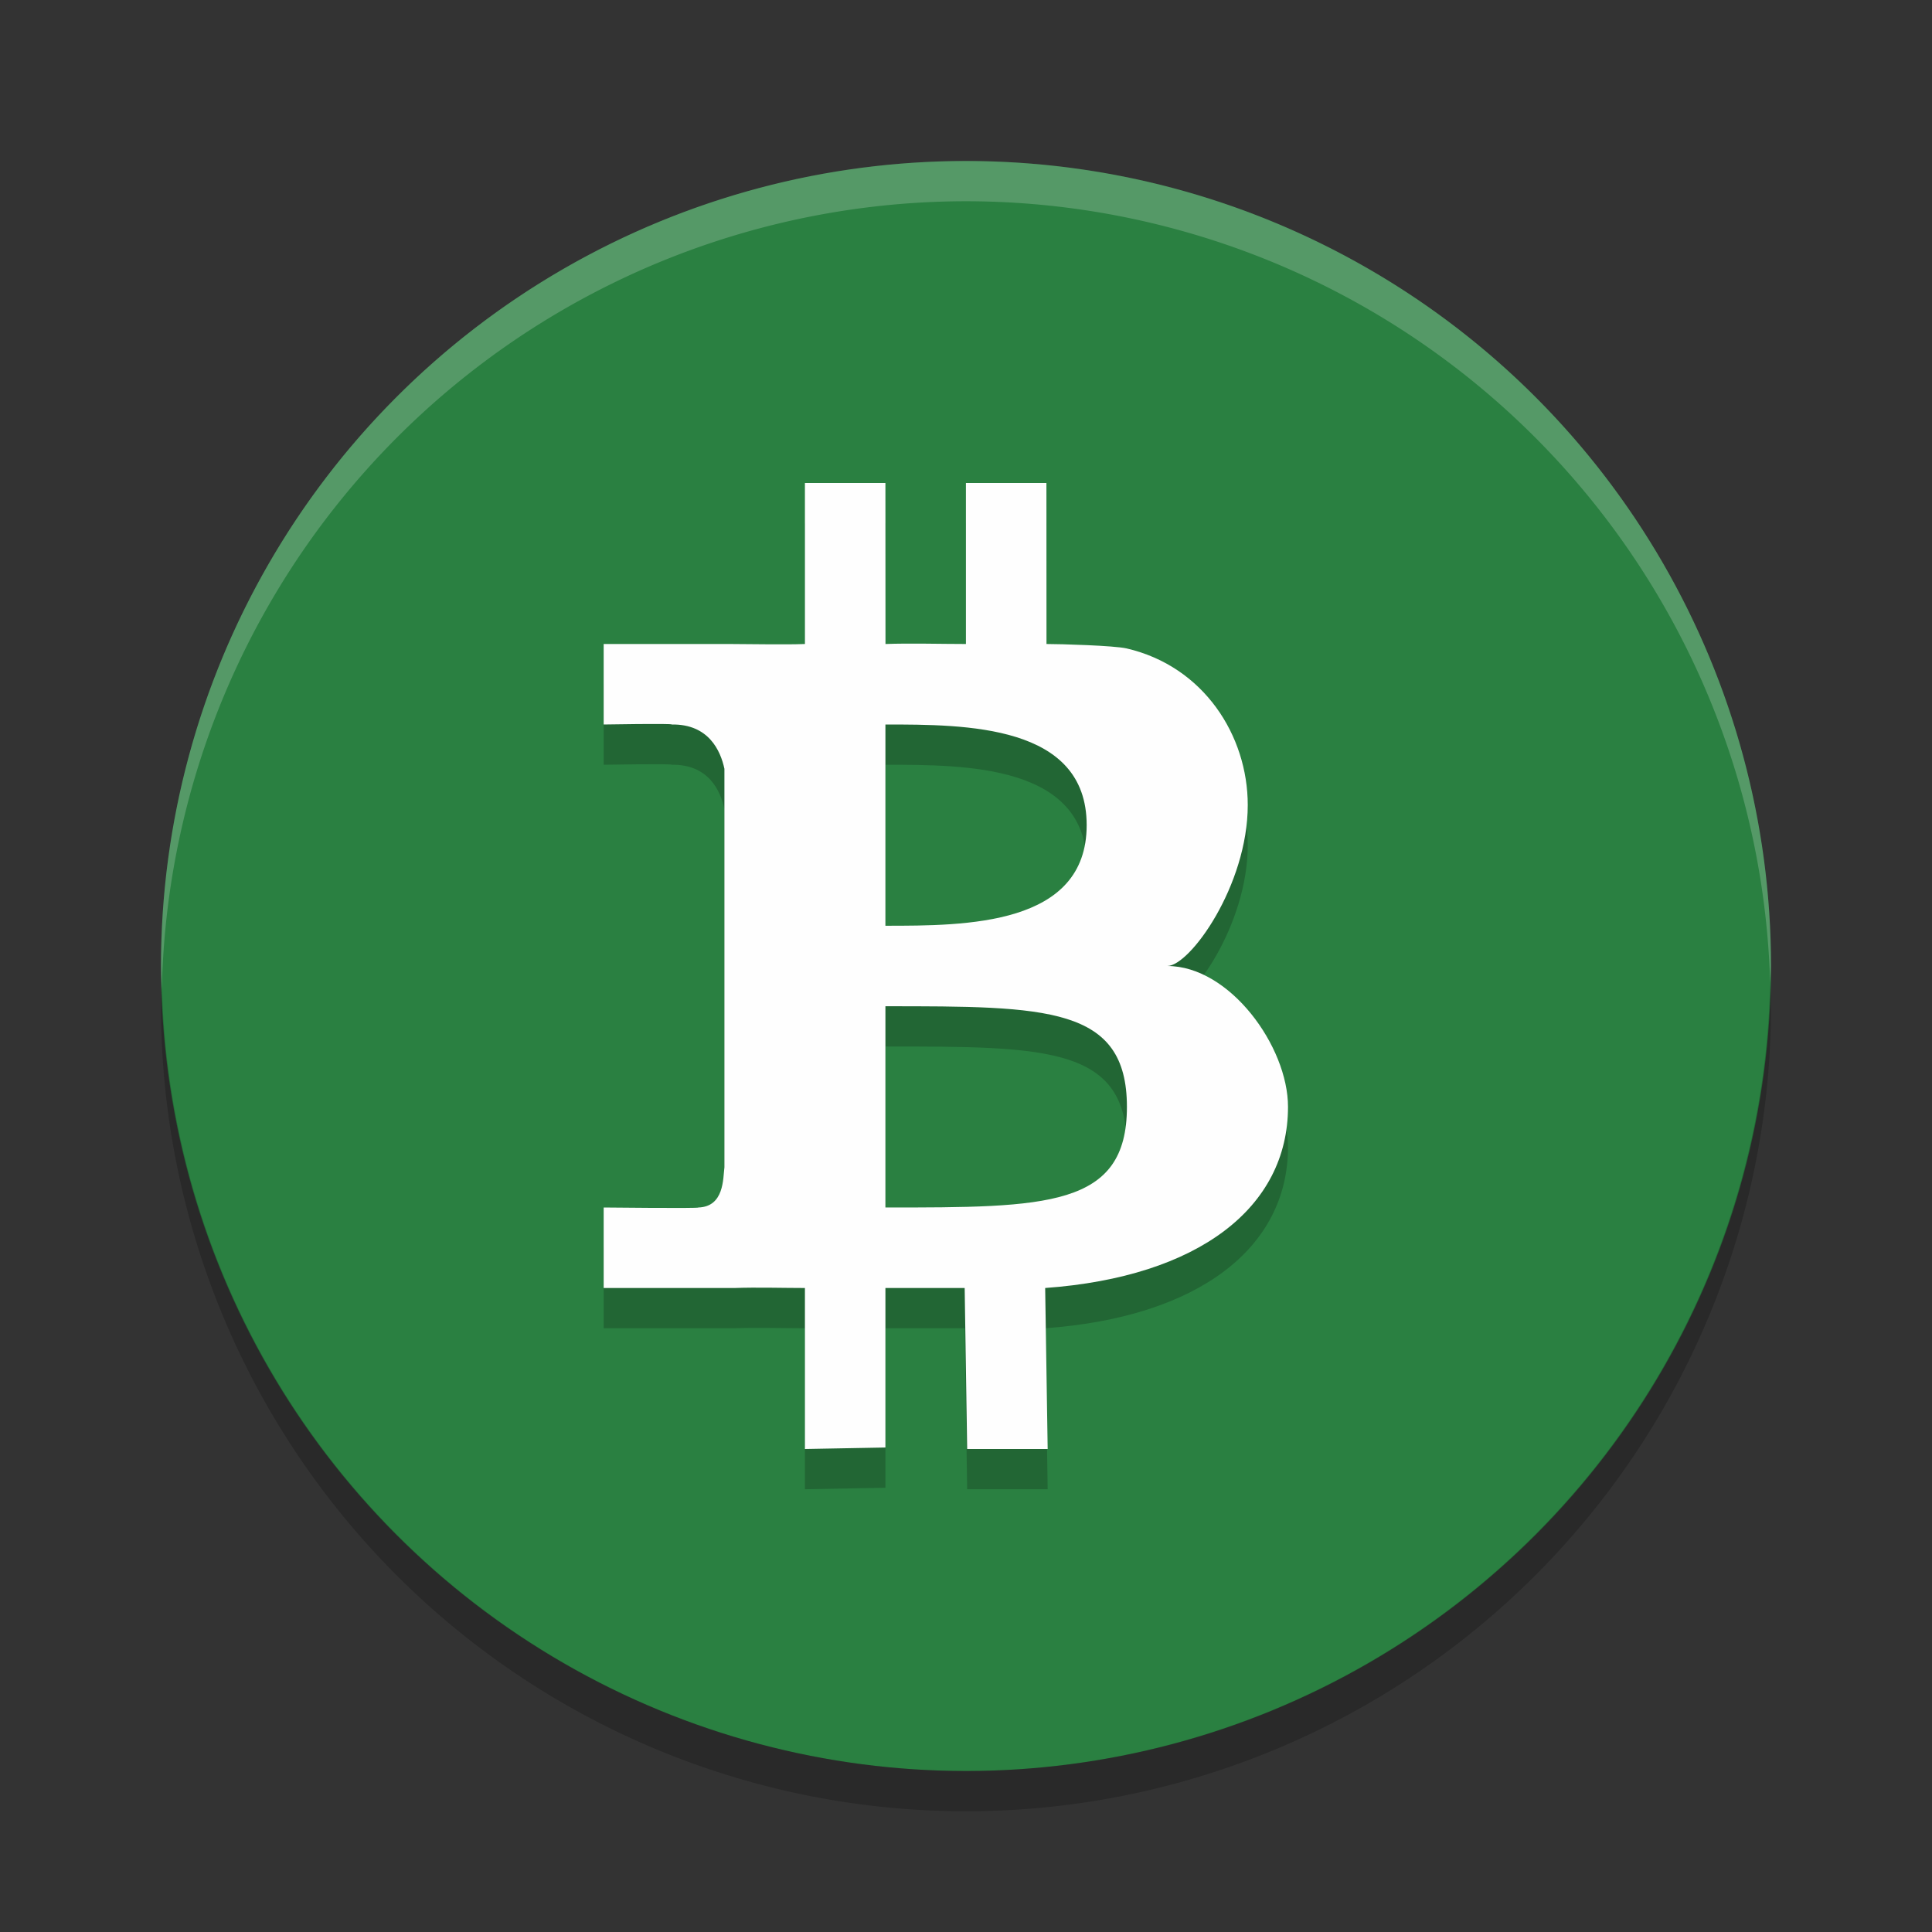 <?xml version="1.0" encoding="UTF-8" standalone="no"?>
<svg
   xmlns:dc="http://purl.org/dc/elements/1.1/"
   xmlns:cc="http://creativecommons.org/ns#"
   xmlns:rdf="http://www.w3.org/1999/02/22-rdf-syntax-ns#"
   xmlns:svg="http://www.w3.org/2000/svg"
   xmlns="http://www.w3.org/2000/svg"
   xmlns:sodipodi="http://sodipodi.sourceforge.net/DTD/sodipodi-0.dtd"
   xmlns:inkscape="http://www.inkscape.org/namespaces/inkscape"
   width="48"
   height="48"
   version="1.1"
   id="svg12"
   sodipodi:docname="bitcoin-qt.svg"
   inkscape:version="0.92.5 (2060ec1f9f, 2020-04-08)">
  <rect width="100%" height="100%" fill="#333333" stroke="none"/>
  <defs
     id="defs16" />
  <sodipodi:namedview
     pagecolor="#fefefe"
     bordercolor="#33994e"
     borderopacity="1"
     objecttolerance="10"
     gridtolerance="10"
     guidetolerance="10"
     inkscape:pageopacity="0"
     inkscape:pageshadow="2"
     inkscape:window-width="640"
     inkscape:window-height="480"
     id="namedview14"
     showgrid="false"
     inkscape:zoom="4.9166667"
     inkscape:cx="24"
     inkscape:cy="24"
     inkscape:current-layer="svg12" />
  <circle
     style="fill:#2a8041;fill-opacity:1"
     cx="24"
     cy="24"
     r="20"
     id="circle2" />
  <path
     style="opacity:0.2;fill:#fefefe"
     d="M 24,4 A 20,20 0 0 0 4,24 20,20 0 0 0 4.021,24.582 20,20 0 0 1 24,5 a 20,20 0 0 1 19.979,19.418 20,20 0 0 0 0.021,-0.418 20,20 0 0 0 -20,-20 z"
     id="path4" />
  <path
     style="opacity:0.2"
     d="M 43.979,24.4 A 20,20 0 0 1 24,44 20,20 0 0 1 4.022,24.5 20,20 0 0 0 4,25 20,20 0 0 0 24,45 20,20 0 0 0 44,25 20,20 0 0 0 43.978,24.418 Z"
     id="path6" />
  <path
     style="opacity:0.2"
     d="m 19.998,13 0,4 c -0.492,0.02 -1.394,0 -1.865,0 l -3.135,0 0,2 c 0,0 1.719,-0.03 1.691,0 0.92,-0.014 1.213,0.654 1.309,1.1 l 0,9.9 c -0.035,0.282 -0.005,0.98 -0.648,1 0.03,0.026 -2.352,0 -2.352,0 l 0,2 3.254,0 c 0.55,-0.02 1.215,0 1.746,0 l 0,4 2,-0.037 0,-3.963 1.969,0 0.062,4 2,0 -0.062,-4 c 3.816,-0.277 6.033,-2 6.033,-4.502 C 32,27 30.555,25 29,25 c 0.562,0 2,-2 2,-4 0,-1.722 -1.09,-3.445 -3.01,-3.89 C 27.681,17.039 26.352,17 26,17 l -0.002,-4 -2,0 0,4 C 23.401,17 22.606,16.978 22,17 l -0.002,-4 z m 2,6 c 2,0 5,3.8e-5 5,2.5 3.47e-4,2.5 -3,2.5 -5,2.5 z m 0,7 c 4,1.25e-4 6,3.8e-5 6,2.5 4.16e-4,2.5 -2,2.5 -6,2.5 z"
     id="path8" />
  <path
     style="fill:#fefefe"
     d="m 19.998,12 0,4 c -0.492,0.02 -1.394,0 -1.865,0 l -3.135,0 0,2 c 0,0 1.719,-0.03 1.691,0 0.92,-0.014 1.213,0.654 1.309,1.1 l 0,9.9 c -0.035,0.282 -0.005,0.98 -0.648,1 0.03,0.026 -2.352,0 -2.352,0 l 0,2 3.254,0 c 0.55,-0.02 1.215,0 1.746,0 l 0,4 2,-0.037 0,-3.963 1.969,0 0.062,4 2,0 -0.062,-4 c 3.816,-0.277 6.033,-2 6.033,-4.502 C 32,26 30.555,24 29,24 c 0.562,0 2,-2 2,-4 0,-1.722 -1.09,-3.445 -3.01,-3.89 C 27.681,16.039 26.352,16 26,16 l -0.002,-4 -2,0 0,4 C 23.401,16 22.606,15.978 22,16 l -0.002,-4 z m 2,6 c 2,0 5,3.8e-5 5,2.5 3.47e-4,2.5 -3,2.5 -5,2.5 z m 0,7 c 4,1.25e-4 6,3.8e-5 6,2.5 4.16e-4,2.5 -2,2.5 -6,2.5 z"
     id="path10" />
</svg>
